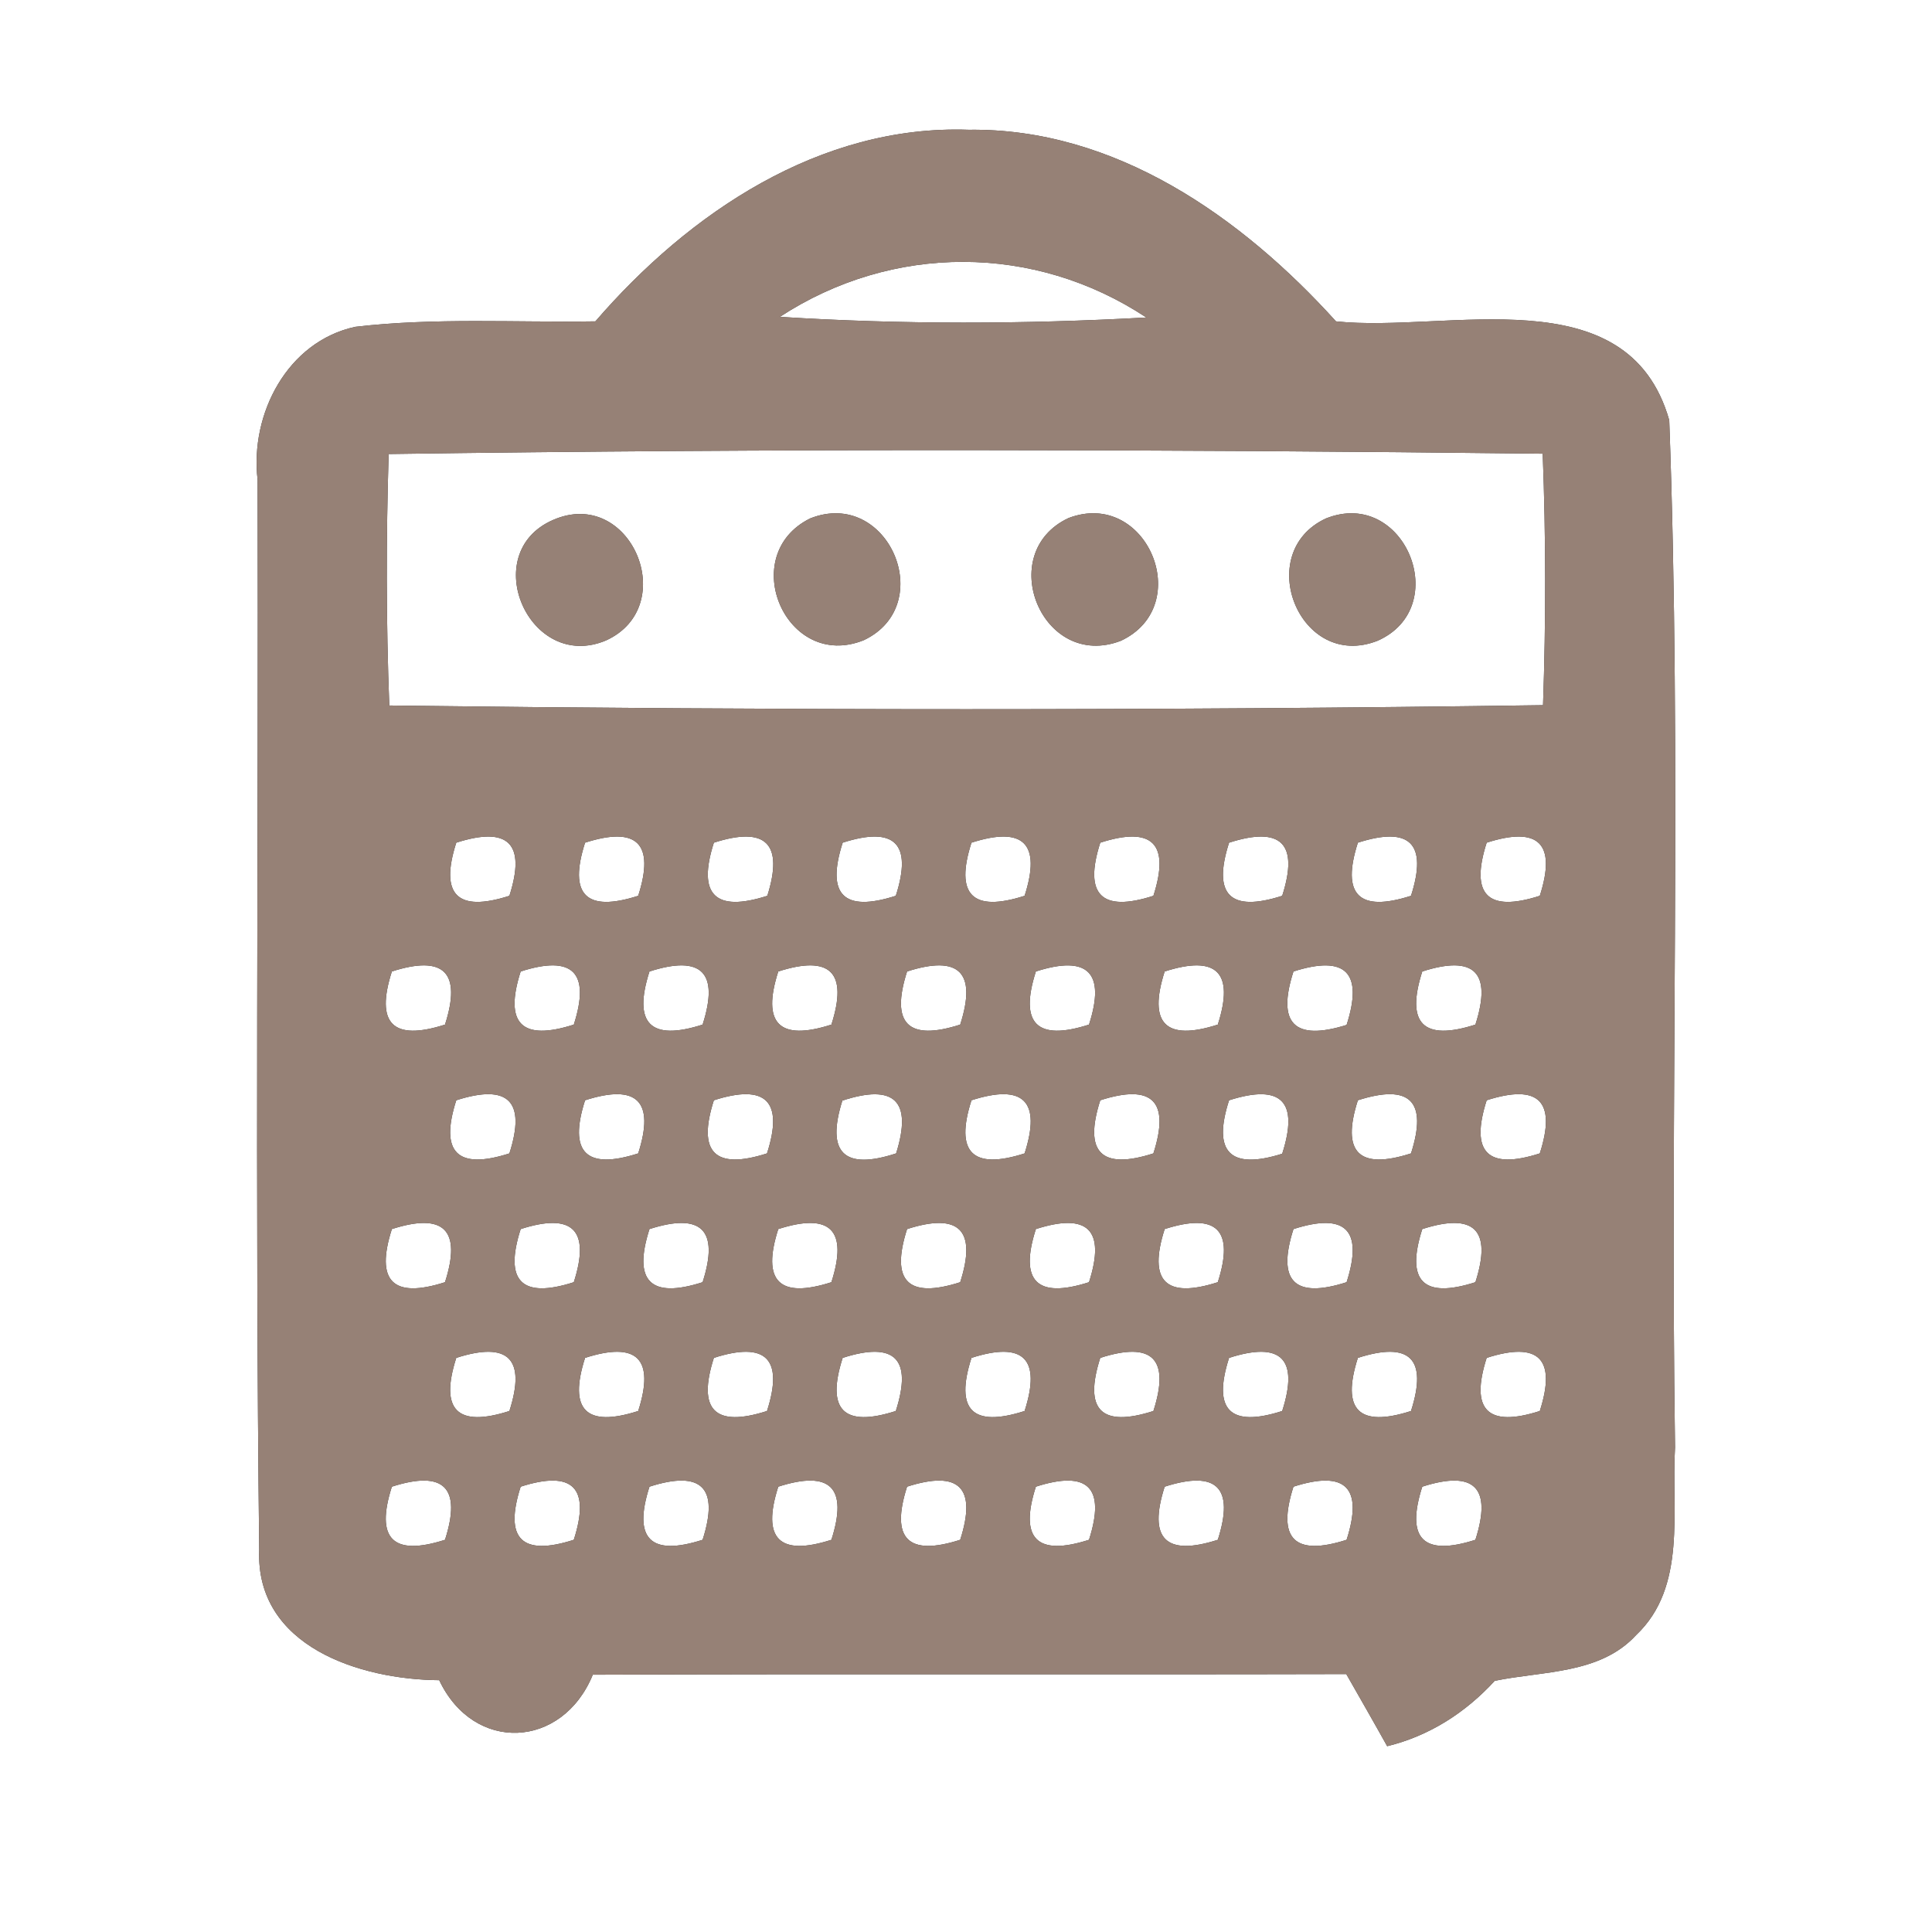 <?xml version="1.0" encoding="UTF-8" ?>
<!DOCTYPE svg PUBLIC "-//W3C//DTD SVG 1.1//EN" "http://www.w3.org/Graphics/SVG/1.1/DTD/svg11.dtd">
<svg width="60pt" height="60pt" viewBox="0 0 60 60" version="1.1" xmlns="http://www.w3.org/2000/svg">
<rect x="0" y="0" width="60" height="60" fill="#333333" stroke="none"/>
<g id="#ffffffff">
<path fill="#ffffff" opacity="1.00" d=" M 0.00 0.00 L 60.00 0.00 L 60.00 60.00 L 0.00 60.00 L 0.00 0.00 M 18.49 9.98 C 16.00 10.02 13.50 9.86 11.03 10.15 C 8.92 10.61 7.76 12.86 8.00 14.90 C 8.03 25.98 7.92 37.06 8.05 48.13 C 7.93 51.14 11.19 52.16 13.64 52.18 C 14.72 54.46 17.47 54.31 18.41 52.01 C 26.21 51.98 34.01 52.01 41.81 51.99 C 42.13 52.55 42.77 53.67 43.08 54.23 C 44.39 53.91 45.51 53.19 46.42 52.20 C 47.91 51.89 49.69 52.00 50.81 50.78 C 52.40 49.28 51.90 46.90 52.02 44.95 C 51.86 34.32 52.23 23.67 51.84 13.05 C 50.55 8.53 44.94 10.35 41.49 9.98 C 38.56 6.74 34.63 3.97 30.08 4.03 C 25.46 3.87 21.40 6.61 18.49 9.98 Z" />
<path fill="#ffffff" opacity="1.00" d=" M 24.22 9.84 C 27.71 7.56 32.12 7.56 35.60 9.86 C 31.81 10.07 28.01 10.08 24.22 9.84 Z" />
<path fill="#ffffff" opacity="1.00" d=" M 12.07 14.10 C 24.02 13.93 35.97 13.95 47.91 14.09 C 48.01 16.69 48.01 19.30 47.92 21.90 C 35.98 22.07 24.03 22.06 12.09 21.91 C 11.99 19.31 11.99 16.70 12.07 14.10 M 17.17 16.15 C 14.82 17.18 16.44 20.89 18.82 19.89 C 21.16 18.82 19.58 15.09 17.17 16.15 M 25.16 16.10 C 22.86 17.24 24.41 20.86 26.83 19.88 C 29.14 18.78 27.58 15.14 25.16 16.10 M 33.18 16.09 C 30.87 17.18 32.37 20.84 34.81 19.90 C 37.14 18.81 35.61 15.16 33.18 16.09 M 41.18 16.10 C 38.89 17.16 40.36 20.85 42.78 19.90 C 45.14 18.86 43.62 15.13 41.18 16.10 Z" />
<path fill="#ffffff" opacity="1.00" d=" M 14.17 26.17 C 15.79 25.65 16.34 26.20 15.82 27.82 C 14.20 28.34 13.65 27.79 14.17 26.17 Z" />
<path fill="#ffffff" opacity="1.00" d=" M 18.17 26.17 C 19.79 25.65 20.34 26.20 19.82 27.82 C 18.20 28.34 17.65 27.79 18.17 26.17 Z" />
<path fill="#ffffff" opacity="1.00" d=" M 22.17 26.17 C 23.79 25.65 24.34 26.20 23.83 27.82 C 22.21 28.34 21.65 27.79 22.17 26.17 Z" />
<path fill="#ffffff" opacity="1.00" d=" M 26.17 26.17 C 27.79 25.65 28.34 26.20 27.82 27.82 C 26.20 28.34 25.65 27.79 26.17 26.17 Z" />
<path fill="#ffffff" opacity="1.00" d=" M 30.17 26.17 C 31.79 25.65 32.34 26.20 31.82 27.82 C 30.20 28.34 29.65 27.79 30.17 26.17 Z" />
<path fill="#ffffff" opacity="1.00" d=" M 34.17 26.17 C 35.79 25.65 36.34 26.20 35.82 27.82 C 34.21 28.34 33.65 27.79 34.17 26.17 Z" />
<path fill="#ffffff" opacity="1.00" d=" M 38.17 26.17 C 39.79 25.65 40.34 26.20 39.82 27.82 C 38.20 28.34 37.65 27.79 38.17 26.17 Z" />
<path fill="#ffffff" opacity="1.00" d=" M 42.17 26.17 C 43.79 25.65 44.34 26.20 43.82 27.82 C 42.20 28.34 41.65 27.79 42.17 26.17 Z" />
<path fill="#ffffff" opacity="1.00" d=" M 46.17 26.17 C 47.79 25.65 48.34 26.20 47.82 27.82 C 46.20 28.34 45.65 27.79 46.17 26.17 Z" />
<path fill="#ffffff" opacity="1.00" d=" M 12.17 30.17 C 13.79 29.65 14.34 30.20 13.82 31.82 C 12.20 32.34 11.65 31.79 12.17 30.17 Z" />
<path fill="#ffffff" opacity="1.00" d=" M 16.17 30.17 C 17.79 29.65 18.34 30.20 17.82 31.82 C 16.20 32.34 15.65 31.79 16.17 30.17 Z" />
<path fill="#ffffff" opacity="1.00" d=" M 20.17 30.17 C 21.79 29.65 22.34 30.20 21.82 31.82 C 20.20 32.34 19.65 31.79 20.17 30.17 Z" />
<path fill="#ffffff" opacity="1.00" d=" M 24.17 30.17 C 25.79 29.65 26.34 30.20 25.82 31.82 C 24.20 32.34 23.65 31.79 24.17 30.17 Z" />
<path fill="#ffffff" opacity="1.00" d=" M 28.17 30.17 C 29.79 29.65 30.34 30.20 29.82 31.82 C 28.20 32.34 27.65 31.79 28.17 30.17 Z" />
<path fill="#ffffff" opacity="1.00" d=" M 32.17 30.17 C 33.79 29.65 34.34 30.21 33.82 31.82 C 32.20 32.34 31.65 31.79 32.17 30.17 Z" />
<path fill="#ffffff" opacity="1.00" d=" M 36.17 30.17 C 37.79 29.65 38.34 30.20 37.82 31.82 C 36.20 32.34 35.65 31.79 36.17 30.17 Z" />
<path fill="#ffffff" opacity="1.00" d=" M 40.17 30.17 C 41.80 29.65 42.34 30.21 41.82 31.83 C 40.19 32.34 39.65 31.78 40.17 30.17 Z" />
<path fill="#ffffff" opacity="1.00" d=" M 44.17 30.17 C 45.79 29.65 46.34 30.20 45.82 31.82 C 44.20 32.34 43.65 31.79 44.17 30.17 Z" />
<path fill="#ffffff" opacity="1.00" d=" M 14.17 34.17 C 15.79 33.65 16.34 34.20 15.82 35.82 C 14.20 36.34 13.65 35.79 14.17 34.17 Z" />
<path fill="#ffffff" opacity="1.00" d=" M 18.17 34.17 C 19.79 33.65 20.34 34.20 19.82 35.82 C 18.20 36.34 17.65 35.79 18.17 34.17 Z" />
<path fill="#ffffff" opacity="1.00" d=" M 22.17 34.17 C 23.79 33.65 24.34 34.20 23.82 35.82 C 22.20 36.34 21.65 35.79 22.17 34.17 Z" />
<path fill="#ffffff" opacity="1.00" d=" M 26.16 34.18 C 27.78 33.65 28.34 34.19 27.83 35.82 C 26.21 36.35 25.65 35.80 26.16 34.18 Z" />
<path fill="#ffffff" opacity="1.00" d=" M 30.17 34.17 C 31.79 33.65 32.34 34.20 31.82 35.82 C 30.20 36.34 29.65 35.79 30.17 34.17 Z" />
<path fill="#ffffff" opacity="1.00" d=" M 34.17 34.17 C 35.79 33.65 36.34 34.20 35.82 35.82 C 34.20 36.34 33.65 35.79 34.17 34.17 Z" />
<path fill="#ffffff" opacity="1.00" d=" M 38.17 34.17 C 39.80 33.65 40.34 34.21 39.82 35.83 C 38.20 36.34 37.65 35.78 38.17 34.17 Z" />
<path fill="#ffffff" opacity="1.00" d=" M 42.17 34.17 C 43.79 33.65 44.34 34.20 43.82 35.82 C 42.20 36.34 41.65 35.79 42.17 34.17 Z" />
<path fill="#ffffff" opacity="1.00" d=" M 46.17 34.17 C 47.79 33.65 48.34 34.20 47.82 35.82 C 46.20 36.34 45.65 35.79 46.17 34.17 Z" />
<path fill="#ffffff" opacity="1.00" d=" M 12.17 38.17 C 13.79 37.65 14.34 38.20 13.82 39.82 C 12.20 40.34 11.65 39.79 12.17 38.17 Z" />
<path fill="#ffffff" opacity="1.00" d=" M 16.17 38.17 C 17.79 37.65 18.34 38.20 17.82 39.82 C 16.20 40.34 15.65 39.79 16.17 38.17 Z" />
<path fill="#ffffff" opacity="1.00" d=" M 20.17 38.17 C 21.79 37.65 22.34 38.20 21.82 39.82 C 20.20 40.34 19.65 39.79 20.17 38.17 Z" />
<path fill="#ffffff" opacity="1.00" d=" M 24.17 38.17 C 25.79 37.65 26.34 38.20 25.82 39.82 C 24.20 40.34 23.65 39.79 24.17 38.17 Z" />
<path fill="#ffffff" opacity="1.00" d=" M 28.17 38.17 C 29.79 37.65 30.34 38.20 29.82 39.82 C 28.20 40.34 27.65 39.79 28.17 38.17 Z" />
<path fill="#ffffff" opacity="1.00" d=" M 32.17 38.17 C 33.79 37.65 34.34 38.20 33.82 39.82 C 32.20 40.34 31.65 39.79 32.17 38.17 Z" />
<path fill="#ffffff" opacity="1.00" d=" M 36.17 38.17 C 37.79 37.65 38.34 38.20 37.82 39.82 C 36.20 40.34 35.65 39.79 36.17 38.17 Z" />
<path fill="#ffffff" opacity="1.00" d=" M 40.17 38.17 C 41.79 37.65 42.34 38.20 41.82 39.82 C 40.20 40.34 39.65 39.79 40.17 38.17 Z" />
<path fill="#ffffff" opacity="1.00" d=" M 44.17 38.17 C 45.79 37.65 46.34 38.20 45.82 39.82 C 44.20 40.34 43.65 39.79 44.17 38.17 Z" />
<path fill="#ffffff" opacity="1.00" d=" M 14.17 42.17 C 15.79 41.65 16.34 42.20 15.82 43.82 C 14.20 44.34 13.65 43.79 14.17 42.17 Z" />
<path fill="#ffffff" opacity="1.00" d=" M 18.17 42.17 C 19.79 41.65 20.34 42.20 19.82 43.82 C 18.20 44.34 17.65 43.79 18.17 42.17 Z" />
<path fill="#ffffff" opacity="1.00" d=" M 22.17 42.17 C 23.79 41.65 24.34 42.20 23.82 43.82 C 22.20 44.34 21.65 43.79 22.17 42.17 Z" />
<path fill="#ffffff" opacity="1.00" d=" M 26.17 42.17 C 27.79 41.65 28.34 42.20 27.82 43.82 C 26.20 44.34 25.65 43.79 26.17 42.17 Z" />
<path fill="#ffffff" opacity="1.00" d=" M 30.17 42.17 C 31.79 41.65 32.34 42.20 31.82 43.82 C 30.20 44.34 29.65 43.79 30.17 42.17 Z" />
<path fill="#ffffff" opacity="1.00" d=" M 34.17 42.17 C 35.79 41.65 36.34 42.20 35.82 43.82 C 34.20 44.34 33.65 43.79 34.17 42.17 Z" />
<path fill="#ffffff" opacity="1.00" d=" M 38.17 42.17 C 39.79 41.65 40.34 42.20 39.82 43.82 C 38.20 44.34 37.65 43.79 38.17 42.17 Z" />
<path fill="#ffffff" opacity="1.00" d=" M 42.17 42.17 C 43.79 41.65 44.34 42.20 43.82 43.82 C 42.20 44.34 41.65 43.79 42.17 42.17 Z" />
<path fill="#ffffff" opacity="1.00" d=" M 46.17 42.17 C 47.79 41.65 48.34 42.20 47.82 43.82 C 46.20 44.34 45.65 43.79 46.17 42.17 Z" />
<path fill="#ffffff" opacity="1.00" d=" M 12.17 46.17 C 13.79 45.65 14.34 46.20 13.82 47.82 C 12.20 48.34 11.65 47.79 12.17 46.17 Z" />
<path fill="#ffffff" opacity="1.00" d=" M 16.17 46.17 C 17.79 45.65 18.34 46.20 17.82 47.82 C 16.20 48.34 15.65 47.79 16.17 46.17 Z" />
<path fill="#ffffff" opacity="1.00" d=" M 20.17 46.17 C 21.79 45.65 22.34 46.20 21.82 47.82 C 20.20 48.34 19.65 47.79 20.17 46.17 Z" />
<path fill="#ffffff" opacity="1.00" d=" M 24.17 46.17 C 25.79 45.65 26.34 46.20 25.82 47.82 C 24.20 48.34 23.65 47.79 24.17 46.17 Z" />
<path fill="#ffffff" opacity="1.00" d=" M 28.17 46.17 C 29.79 45.65 30.34 46.20 29.82 47.82 C 28.20 48.34 27.65 47.79 28.17 46.17 Z" />
<path fill="#ffffff" opacity="1.00" d=" M 32.17 46.17 C 33.79 45.65 34.34 46.20 33.82 47.82 C 32.20 48.34 31.65 47.79 32.17 46.17 Z" />
<path fill="#ffffff" opacity="1.00" d=" M 36.17 46.17 C 37.79 45.65 38.34 46.20 37.82 47.82 C 36.20 48.34 35.65 47.79 36.17 46.17 Z" />
<path fill="#ffffff" opacity="1.00" d=" M 40.17 46.17 C 41.79 45.65 42.34 46.20 41.82 47.82 C 40.20 48.34 39.65 47.79 40.17 46.17 Z" />
<path fill="#ffffff" opacity="1.00" d=" M 44.17 46.17 C 45.79 45.65 46.34 46.20 45.82 47.82 C 44.20 48.34 43.65 47.79 44.17 46.17 Z" />
</g>
<g id="#000000ff">
<path fill="#968176" opacity="1.00" d=" M 18.49 9.98 C 21.40 6.61 25.46 3.87 30.08 4.03 C 34.63 3.97 38.56 6.74 41.49 9.98 C 44.94 10.35 50.55 8.53 51.84 13.05 C 52.23 23.67 51.86 34.32 52.02 44.95 C 51.90 46.90 52.40 49.28 50.81 50.78 C 49.69 52.00 47.91 51.89 46.42 52.20 C 45.51 53.19 44.39 53.91 43.08 54.23 C 42.77 53.67 42.13 52.55 41.81 51.99 C 34.01 52.01 26.21 51.98 18.41 52.01 C 17.47 54.31 14.72 54.46 13.64 52.18 C 11.19 52.16 7.93 51.14 8.05 48.13 C 7.92 37.06 8.03 25.98 8.00 14.90 C 7.76 12.86 8.92 10.61 11.03 10.15 C 13.50 9.86 16.00 10.02 18.49 9.98 M 24.22 9.84 C 28.01 10.08 31.81 10.07 35.60 9.86 C 32.12 7.56 27.71 7.56 24.22 9.84 M 12.07 14.10 C 11.99 16.70 11.99 19.31 12.09 21.91 C 24.03 22.06 35.98 22.07 47.92 21.90 C 48.01 19.30 48.01 16.69 47.91 14.09 C 35.97 13.95 24.02 13.93 12.07 14.10 M 14.17 26.17 C 13.65 27.79 14.20 28.34 15.82 27.82 C 16.34 26.20 15.79 25.65 14.17 26.17 M 18.17 26.17 C 17.65 27.79 18.20 28.34 19.82 27.82 C 20.34 26.20 19.79 25.65 18.17 26.17 M 22.17 26.17 C 21.65 27.79 22.21 28.34 23.83 27.82 C 24.34 26.20 23.79 25.65 22.17 26.17 M 26.17 26.17 C 25.65 27.79 26.20 28.34 27.82 27.82 C 28.34 26.20 27.79 25.65 26.17 26.17 M 30.17 26.17 C 29.65 27.79 30.20 28.34 31.82 27.82 C 32.34 26.20 31.79 25.65 30.17 26.17 M 34.17 26.17 C 33.65 27.79 34.21 28.34 35.82 27.82 C 36.34 26.20 35.79 25.65 34.17 26.17 M 38.17 26.17 C 37.65 27.79 38.20 28.34 39.82 27.82 C 40.34 26.20 39.79 25.65 38.17 26.17 M 42.17 26.17 C 41.65 27.79 42.20 28.34 43.82 27.82 C 44.34 26.20 43.79 25.65 42.17 26.17 M 46.17 26.17 C 45.65 27.79 46.20 28.34 47.82 27.82 C 48.34 26.20 47.79 25.65 46.17 26.17 M 12.17 30.17 C 11.65 31.79 12.20 32.34 13.82 31.82 C 14.34 30.20 13.79 29.65 12.17 30.17 M 16.17 30.17 C 15.65 31.79 16.20 32.34 17.82 31.82 C 18.34 30.20 17.79 29.65 16.17 30.17 M 20.17 30.17 C 19.65 31.79 20.20 32.34 21.82 31.82 C 22.34 30.20 21.79 29.65 20.17 30.17 M 24.17 30.17 C 23.65 31.79 24.20 32.34 25.82 31.82 C 26.34 30.20 25.79 29.65 24.17 30.17 M 28.17 30.17 C 27.65 31.79 28.20 32.34 29.82 31.82 C 30.34 30.20 29.79 29.65 28.17 30.17 M 32.17 30.17 C 31.65 31.79 32.20 32.34 33.82 31.82 C 34.34 30.21 33.79 29.65 32.17 30.17 M 36.17 30.17 C 35.65 31.79 36.20 32.34 37.82 31.82 C 38.34 30.20 37.79 29.65 36.17 30.17 M 40.17 30.17 C 39.65 31.78 40.19 32.34 41.82 31.83 C 42.34 30.21 41.80 29.65 40.17 30.17 M 44.17 30.17 C 43.65 31.79 44.20 32.34 45.82 31.82 C 46.34 30.20 45.79 29.65 44.17 30.17 M 14.17 34.17 C 13.65 35.79 14.20 36.34 15.82 35.82 C 16.34 34.20 15.79 33.65 14.17 34.17 M 18.17 34.17 C 17.65 35.79 18.20 36.34 19.82 35.82 C 20.34 34.20 19.79 33.65 18.17 34.17 M 22.17 34.17 C 21.65 35.79 22.20 36.34 23.82 35.82 C 24.34 34.20 23.79 33.65 22.17 34.17 M 26.16 34.18 C 25.65 35.80 26.21 36.35 27.83 35.82 C 28.34 34.19 27.78 33.65 26.16 34.18 M 30.17 34.17 C 29.65 35.79 30.20 36.34 31.82 35.82 C 32.34 34.20 31.79 33.65 30.17 34.17 M 34.17 34.17 C 33.65 35.79 34.20 36.34 35.82 35.82 C 36.34 34.20 35.79 33.65 34.17 34.17 M 38.17 34.17 C 37.65 35.78 38.20 36.34 39.82 35.83 C 40.34 34.21 39.80 33.65 38.17 34.17 M 42.17 34.17 C 41.65 35.79 42.20 36.34 43.82 35.82 C 44.34 34.20 43.79 33.65 42.17 34.17 M 46.17 34.17 C 45.65 35.79 46.20 36.34 47.82 35.82 C 48.34 34.20 47.79 33.65 46.17 34.17 M 12.17 38.17 C 11.65 39.79 12.20 40.34 13.82 39.82 C 14.34 38.20 13.79 37.65 12.17 38.17 M 16.17 38.17 C 15.65 39.79 16.20 40.34 17.82 39.82 C 18.34 38.20 17.79 37.65 16.17 38.17 M 20.17 38.17 C 19.65 39.79 20.20 40.34 21.82 39.82 C 22.34 38.20 21.79 37.65 20.17 38.17 M 24.17 38.17 C 23.65 39.79 24.20 40.34 25.82 39.82 C 26.34 38.20 25.79 37.65 24.17 38.17 M 28.17 38.17 C 27.65 39.79 28.20 40.34 29.82 39.82 C 30.34 38.20 29.79 37.65 28.17 38.17 M 32.17 38.17 C 31.65 39.79 32.20 40.34 33.82 39.82 C 34.34 38.20 33.79 37.65 32.17 38.17 M 36.17 38.17 C 35.65 39.79 36.20 40.34 37.82 39.82 C 38.34 38.20 37.79 37.65 36.17 38.17 M 40.17 38.17 C 39.65 39.79 40.20 40.34 41.82 39.82 C 42.34 38.20 41.79 37.65 40.17 38.17 M 44.17 38.17 C 43.65 39.79 44.20 40.34 45.82 39.82 C 46.34 38.20 45.79 37.65 44.17 38.17 M 14.17 42.17 C 13.65 43.79 14.20 44.34 15.82 43.82 C 16.34 42.20 15.79 41.65 14.17 42.17 M 18.17 42.17 C 17.65 43.79 18.20 44.34 19.82 43.82 C 20.34 42.20 19.79 41.65 18.17 42.17 M 22.17 42.17 C 21.65 43.79 22.20 44.34 23.82 43.82 C 24.34 42.20 23.79 41.65 22.17 42.17 M 26.17 42.17 C 25.65 43.79 26.20 44.34 27.82 43.82 C 28.34 42.20 27.79 41.65 26.17 42.17 M 30.17 42.17 C 29.65 43.79 30.20 44.34 31.82 43.82 C 32.34 42.20 31.79 41.65 30.17 42.17 M 34.17 42.17 C 33.65 43.79 34.20 44.34 35.82 43.82 C 36.34 42.20 35.79 41.65 34.17 42.17 M 38.17 42.17 C 37.65 43.79 38.20 44.34 39.82 43.82 C 40.34 42.20 39.79 41.65 38.17 42.17 M 42.17 42.17 C 41.65 43.79 42.20 44.34 43.82 43.82 C 44.34 42.20 43.79 41.65 42.17 42.17 M 46.17 42.17 C 45.65 43.79 46.20 44.34 47.82 43.82 C 48.34 42.20 47.79 41.65 46.17 42.17 M 12.17 46.17 C 11.65 47.79 12.20 48.34 13.82 47.82 C 14.34 46.20 13.79 45.65 12.17 46.17 M 16.17 46.17 C 15.65 47.79 16.20 48.34 17.82 47.82 C 18.34 46.20 17.79 45.65 16.17 46.17 M 20.17 46.17 C 19.65 47.79 20.20 48.34 21.82 47.82 C 22.34 46.20 21.79 45.65 20.17 46.17 M 24.17 46.17 C 23.65 47.79 24.20 48.34 25.82 47.82 C 26.34 46.20 25.79 45.65 24.17 46.17 M 28.17 46.17 C 27.65 47.79 28.20 48.34 29.82 47.82 C 30.34 46.20 29.79 45.65 28.17 46.17 M 32.17 46.17 C 31.65 47.79 32.20 48.34 33.82 47.82 C 34.34 46.20 33.79 45.65 32.17 46.17 M 36.17 46.17 C 35.65 47.79 36.20 48.34 37.82 47.82 C 38.34 46.20 37.79 45.65 36.17 46.17 M 40.17 46.17 C 39.65 47.79 40.20 48.34 41.82 47.82 C 42.34 46.20 41.79 45.65 40.17 46.17 M 44.17 46.17 C 43.65 47.79 44.20 48.34 45.82 47.82 C 46.34 46.20 45.79 45.65 44.17 46.17 Z" />
<path fill="#968176" opacity="1.00" d=" M 17.17 16.15 C 19.58 15.09 21.16 18.82 18.82 19.89 C 16.44 20.89 14.82 17.18 17.17 16.15 Z" />
<path fill="#968176" opacity="1.00" d=" M 25.16 16.10 C 27.58 15.14 29.14 18.78 26.83 19.88 C 24.41 20.86 22.86 17.24 25.16 16.10 Z" />
<path fill="#968176" opacity="1.00" d=" M 33.18 16.09 C 35.61 15.16 37.14 18.81 34.81 19.90 C 32.37 20.84 30.87 17.18 33.18 16.09 Z" />
<path fill="#968176" opacity="1.00" d=" M 41.18 16.10 C 43.62 15.13 45.14 18.86 42.78 19.90 C 40.36 20.85 38.89 17.16 41.18 16.10 Z" />
</g>
</svg>
